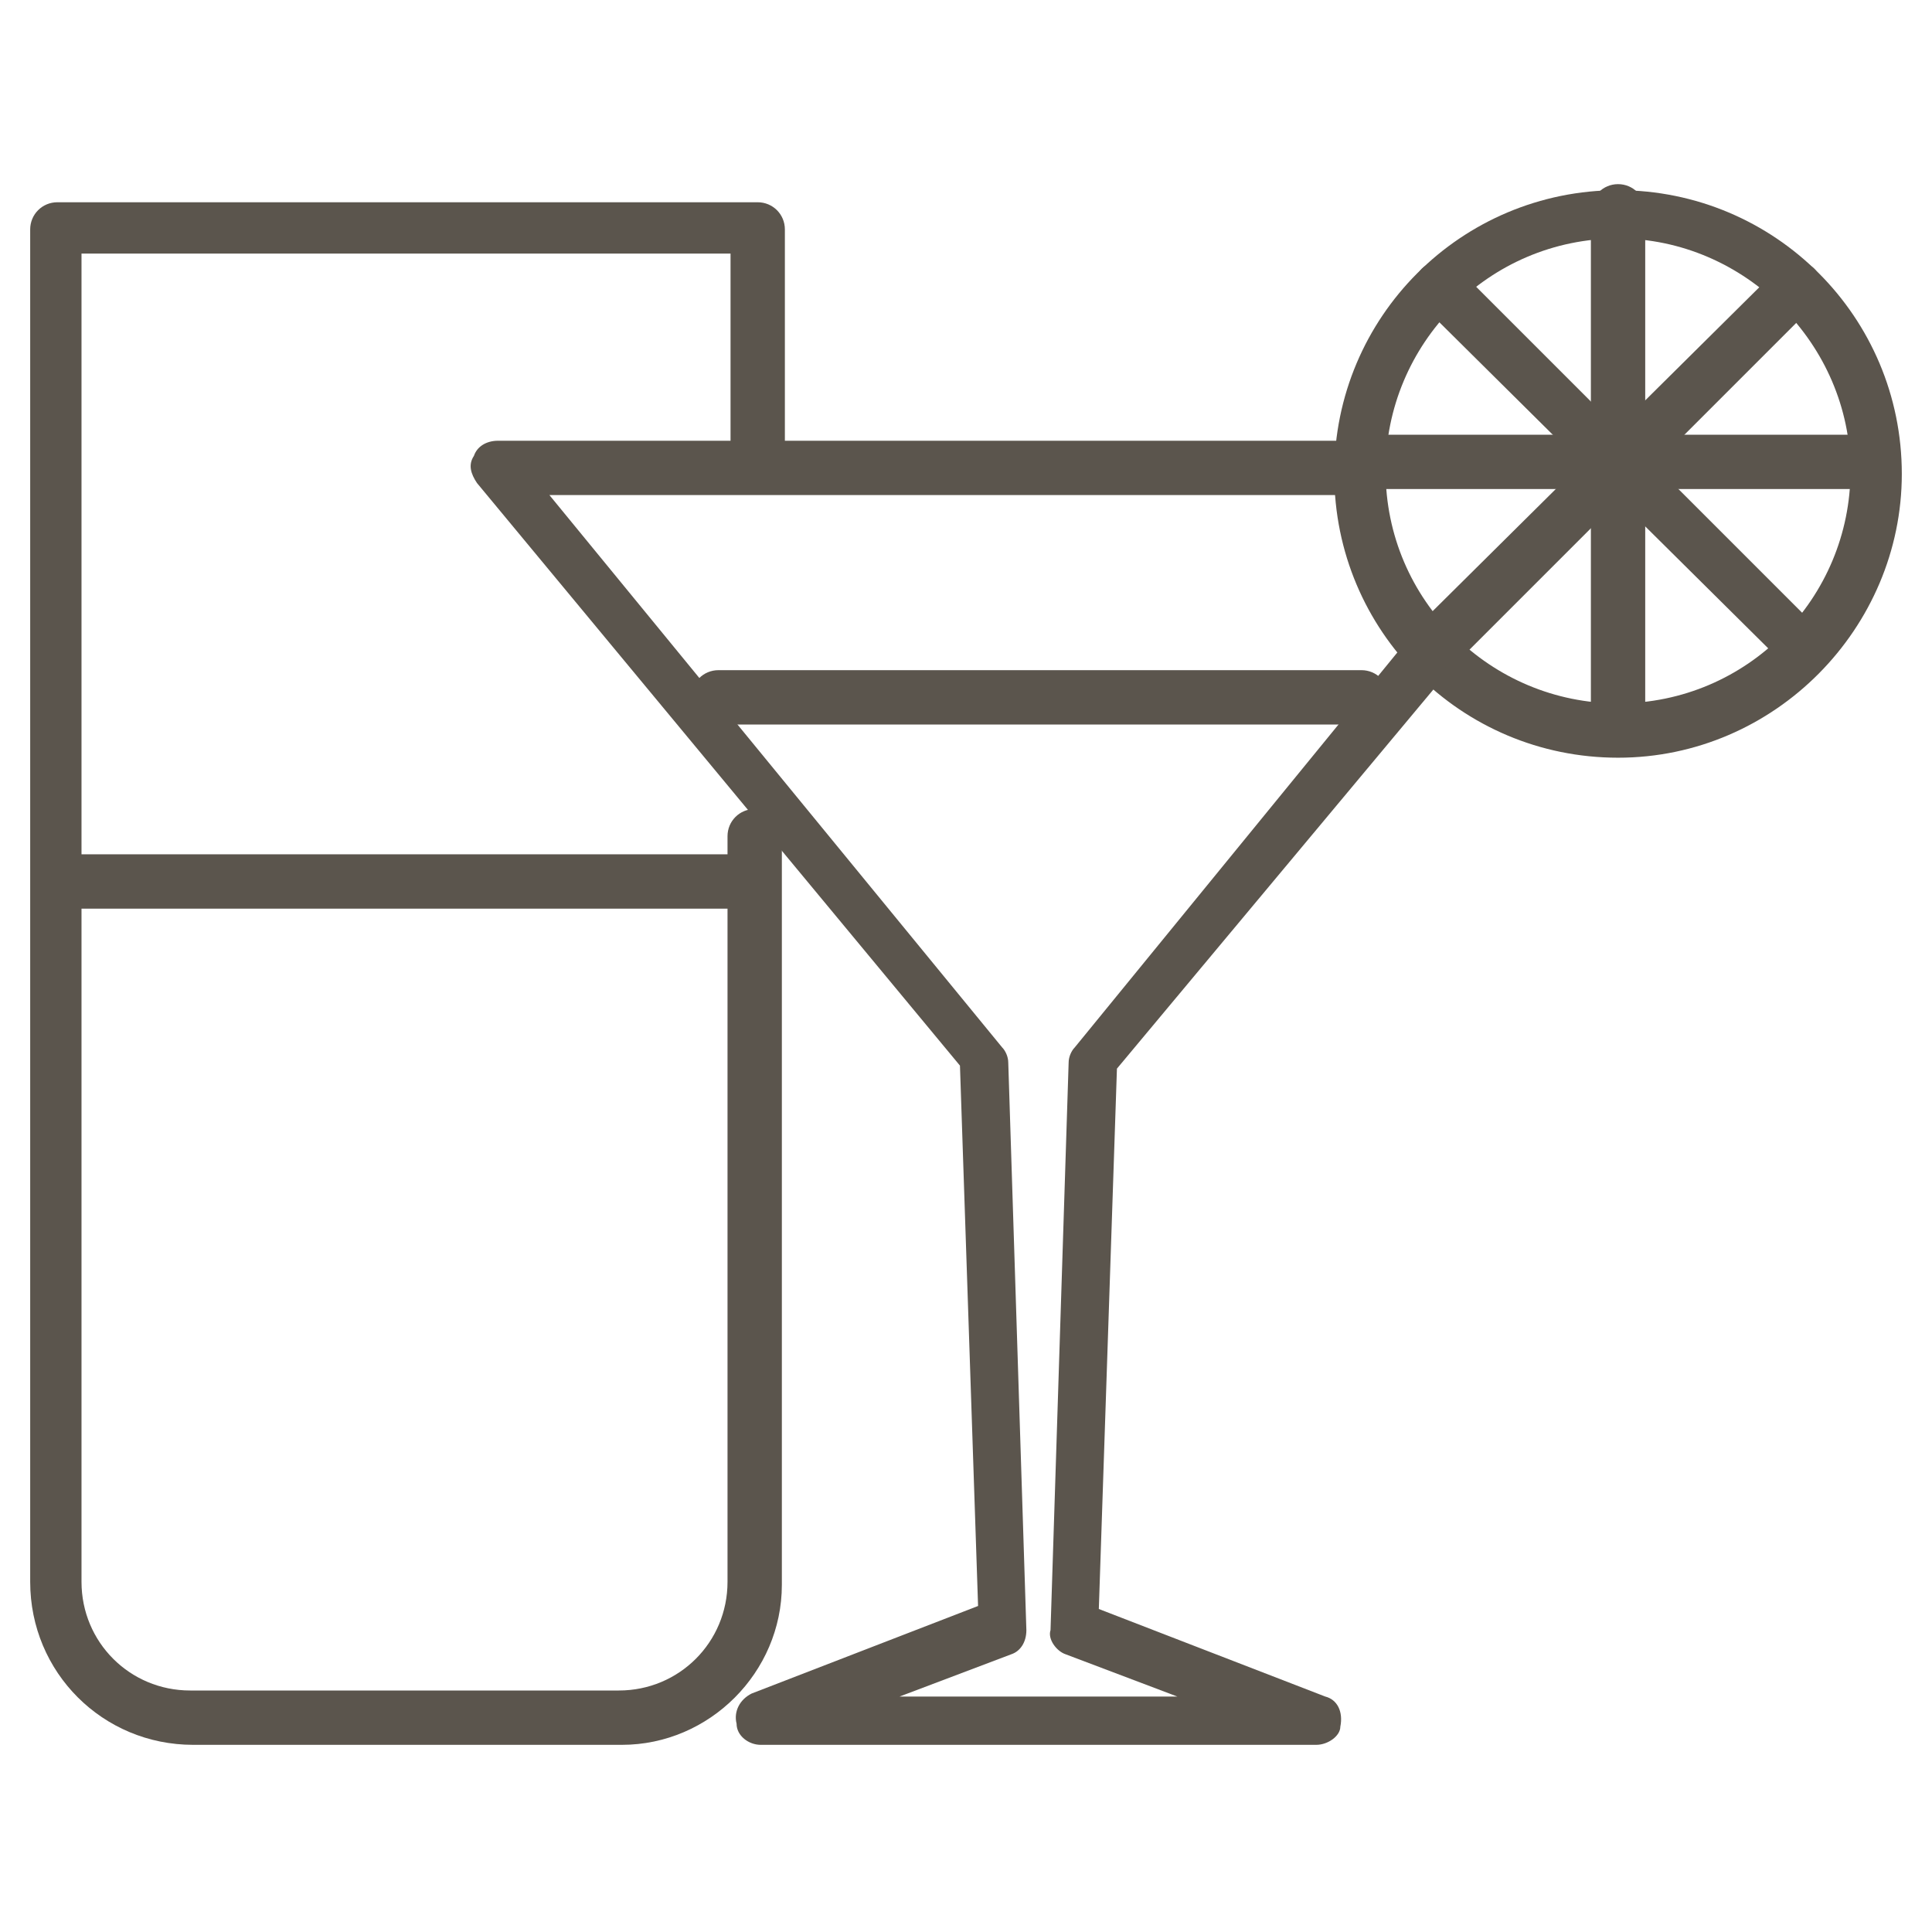 <?xml version="1.0" encoding="utf-8"?>
<!-- Generator: Adobe Illustrator 19.2.1, SVG Export Plug-In . SVG Version: 6.00 Build 0)  -->
<svg version="1.1" id="Layer_1" xmlns="http://www.w3.org/2000/svg" xmlns:xlink="http://www.w3.org/1999/xlink" x="0px" y="0px"
	 viewBox="0 0 64 64" style="enable-background:new 0 0 64 64;" xml:space="preserve">
<style type="text/css">
	.st0{fill:none;}
	.st1{fill:#5B554D;}
</style>
<rect class="st0" width="64" height="64"/>
<g>
	<g>
		<g>
			<g>
				<path class="st1" d="M20.6,57.8H6.4c-3,0-5.4-2.4-5.4-5.4V7.6c0-0.5,0.4-0.9,0.9-0.9h23.2c0.5,0,0.9,0.4,0.9,0.9v7.3
					c0,0.5-0.4,0.9-0.9,0.9s-0.9-0.4-0.9-0.9V8.4H2.7v44c0,2,1.6,3.6,3.6,3.6h14.2c2,0,3.6-1.6,3.6-3.6V27.7c0-0.5,0.4-0.9,0.9-0.9
					s0.9,0.4,0.9,0.9v24.8C25.9,55.4,23.5,57.8,20.6,57.8z"/>
			</g>
		</g>
		<g>
			<g>
				<g>
					<path class="st1" d="M43.6,57.8H25.2c-0.4,0-0.8-0.3-0.8-0.7c-0.1-0.4,0.1-0.8,0.5-1l7.5-2.9l-0.6-17.9L15.8,16
						c-0.2-0.3-0.3-0.6-0.1-0.9c0.1-0.3,0.4-0.5,0.8-0.5h27.9c0.5,0,0.9,0.4,0.9,0.9s-0.4,0.9-0.9,0.9H18.2l15,18.3
						c0.1,0.1,0.2,0.3,0.2,0.5L34,54c0,0.4-0.2,0.7-0.5,0.8l-3.7,1.4H39l-3.7-1.4c-0.3-0.1-0.6-0.5-0.5-0.8l0.6-18.8
						c0-0.2,0.1-0.4,0.2-0.5l10.7-13.1c0.3-0.4,0.8-0.4,1.2-0.1s0.4,0.8,0.1,1.2L37,35.4l-0.6,17.9l7.5,2.9c0.4,0.1,0.6,0.5,0.5,1
						C44.4,57.5,44,57.8,43.6,57.8z"/>
				</g>
			</g>
		</g>
	</g>
	<g>
		<path class="st1" d="M24.8,30.1H2.5c-0.5,0-0.9-0.4-0.9-0.9s0.4-0.9,0.9-0.9h22.2c0.5,0,0.9,0.4,0.9,0.9S25.2,30.1,24.8,30.1z"/>
	</g>
	<g>
		<g>
			<path class="st1" d="M53.6,25.1c-5.2,0-9.4-4.2-9.4-9.4s4.2-9.4,9.4-9.4s9.4,4.2,9.4,9.4C63,20.8,58.8,25.1,53.6,25.1z M53.6,7.9
				c-4.3,0-7.7,3.5-7.7,7.7c0,4.3,3.5,7.7,7.7,7.7c4.3,0,7.7-3.5,7.7-7.7S57.8,7.9,53.6,7.9z"/>
		</g>
		<g>
			<path class="st1" d="M53.6,24.6c-0.5,0-0.9-0.4-0.9-0.9V7c0-0.5,0.4-0.9,0.9-0.9s0.9,0.4,0.9,0.9v16.7
				C54.4,24.2,54,24.6,53.6,24.6z"/>
		</g>
		<g>
			<path class="st1" d="M61.9,16.2H45.2c-0.5,0-0.9-0.4-0.9-0.9s0.4-0.9,0.9-0.9h16.7c0.5,0,0.9,0.4,0.9,0.9
				C62.8,15.9,62.4,16.2,61.9,16.2z"/>
		</g>
		<g>
			<path class="st1" d="M59.5,22.1c-0.2,0-0.4-0.1-0.6-0.3L47.1,10.1c-0.3-0.3-0.3-0.9,0-1.2s0.9-0.3,1.2,0l11.8,11.8
				c0.3,0.3,0.3,0.9,0,1.2C59.9,22.1,59.7,22.1,59.5,22.1z"/>
		</g>
		<g>
			<path class="st1" d="M47.7,22.1c-0.2,0-0.4-0.1-0.6-0.3c-0.3-0.3-0.3-0.9,0-1.2L58.9,8.9c0.3-0.3,0.9-0.3,1.2,0s0.3,0.9,0,1.2
				L48.3,21.9C48.1,22.1,47.9,22.1,47.7,22.1z"/>
		</g>
	</g>
	<g>
		<path class="st1" d="M45.1,24H23.8c-0.5,0-0.9-0.4-0.9-0.9s0.4-0.9,0.9-0.9h21.3c0.5,0,0.9,0.4,0.9,0.9C45.9,23.6,45.5,24,45.1,24
			z"/>
	</g>
</g>
</svg>
